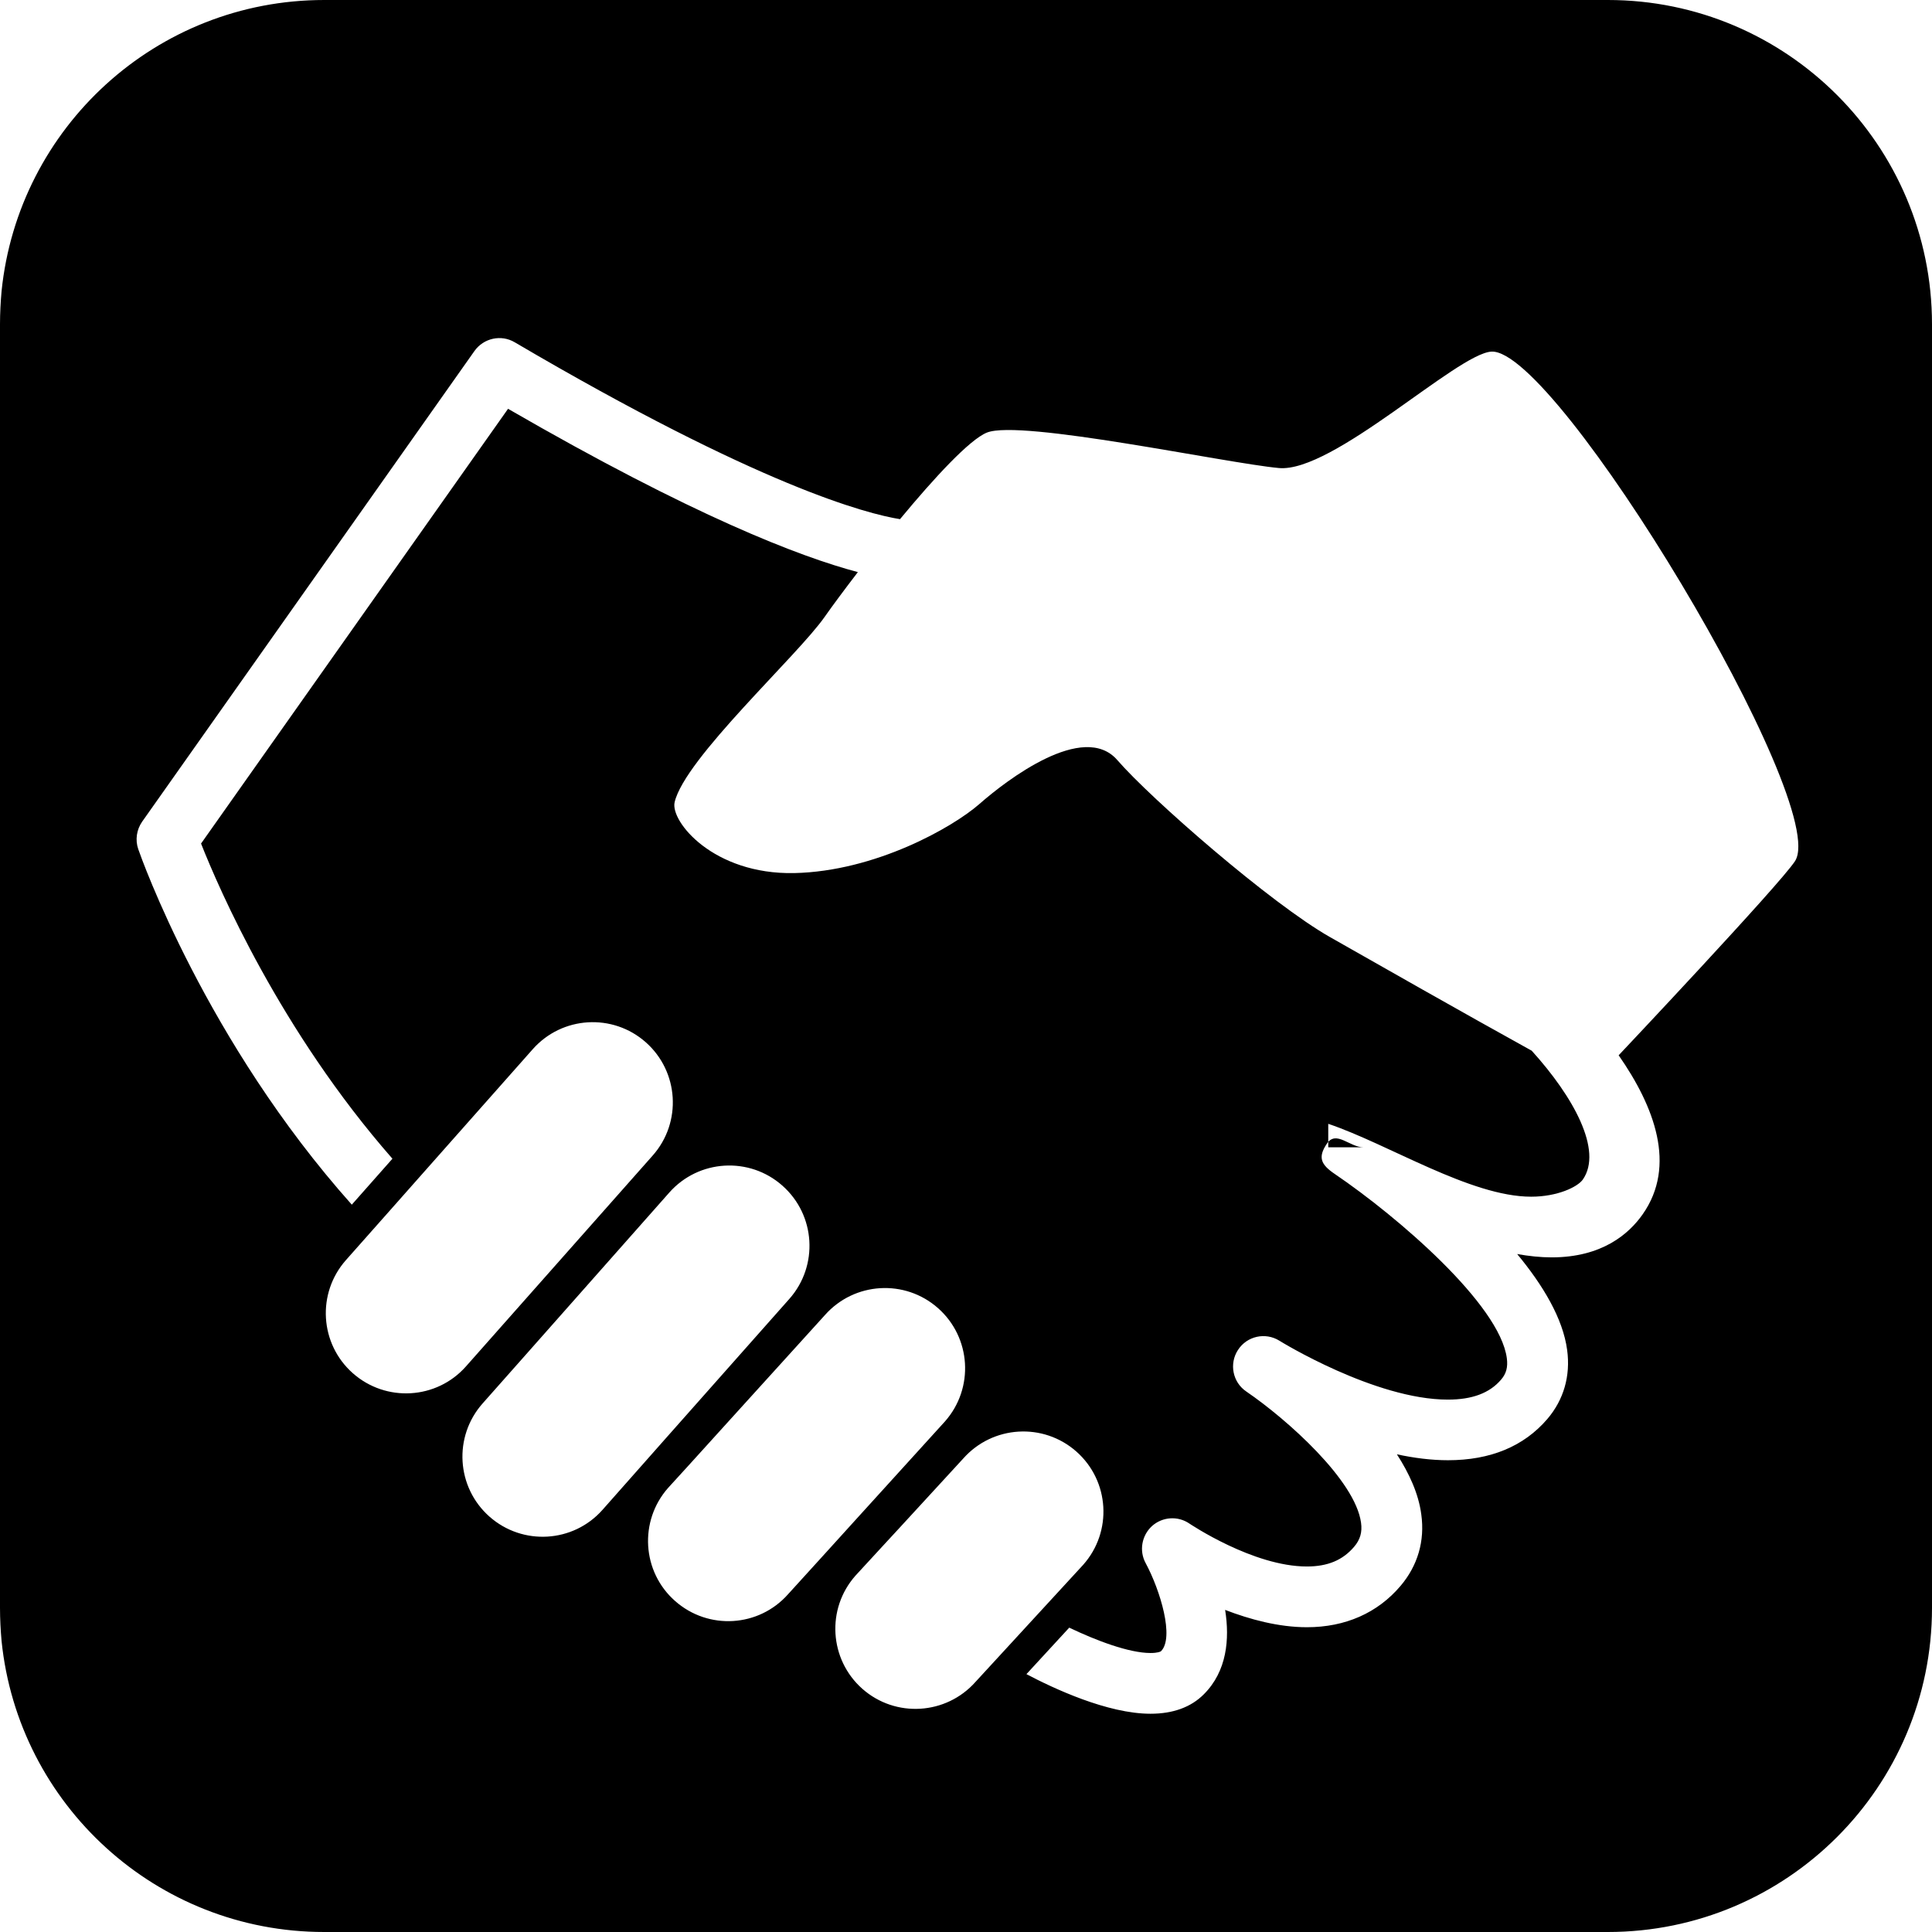 <?xml version="1.0" encoding="utf-8"?>
<!-- Generator: Adobe Illustrator 16.0.1, SVG Export Plug-In . SVG Version: 6.00 Build 0)  -->
<!DOCTYPE svg PUBLIC "-//W3C//DTD SVG 1.1//EN" "http://www.w3.org/Graphics/SVG/1.1/DTD/svg11.dtd">
<svg version="1.1" id="Layer_1" xmlns="http://www.w3.org/2000/svg" xmlns:xlink="http://www.w3.org/1999/xlink" x="0px" y="0px"
	 width="32px" height="32px" viewBox="0 0 32 32" enable-background="new 0 0 32 32" xml:space="preserve">
<path d="M26.631,0h-0.688H5.37C2.588,0,0.302,2.113,0.026,4.822C0.01,5.001,0,5.188,0,5.372V26.63c0,0.186,0.01,0.37,0.026,0.55
	C0.302,29.888,2.588,32,5.37,32h20.464h0.797C29.594,32,32,29.597,32,26.63V6.169V5.372C32,2.406,29.594,0,26.631,0z M5.843,22.744
	c-0.548-0.486-0.599-1.324-0.113-1.873l0.81-0.914l0.323-0.365l1.961-2.214c0.486-0.549,1.325-0.6,1.873-0.114
	c0.548,0.486,0.6,1.326,0.114,1.875l-2.562,2.893l-0.045,0.051l-0.487,0.55C7.231,23.181,6.392,23.23,5.843,22.744z M8.106,25.119
	c-0.548-0.486-0.599-1.324-0.113-1.873L8.7,22.448l0.67-0.757l1.716-1.939c0.486-0.549,1.326-0.6,1.874-0.113
	c0.549,0.486,0.6,1.326,0.114,1.875l-2.09,2.358l-0.083,0.094l-0.921,1.041C9.494,25.556,8.655,25.605,8.106,25.119z M13.054,26.404
	c-0.485,0.549-1.323,0.6-1.873,0.113c-0.549-0.484-0.6-1.325-0.114-1.874l0.324-0.355l0.686-0.757l1.587-1.75
	c0.486-0.548,1.325-0.6,1.874-0.113c0.548,0.486,0.6,1.324,0.114,1.875l-1.472,1.621l-0.515,0.568L13.054,26.404z M14.282,27.971
	c-0.547-0.486-0.599-1.324-0.113-1.873l0.51-0.554l0.219-0.237l1.057-1.15c0.486-0.548,1.325-0.6,1.874-0.114
	c0.549,0.486,0.6,1.325,0.113,1.874l-1.786,1.942C15.67,28.405,14.831,28.457,14.282,27.971z M29.731,14.263
	c-0.249,0.385-2.921,3.216-2.921,3.216c0.592,0.849,0.963,1.827,0.399,2.632c-0.228,0.326-0.673,0.715-1.509,0.715
	c-0.186,0-0.377-0.021-0.571-0.055c0.427,0.515,0.759,1.068,0.828,1.59c0.058,0.43-0.058,0.826-0.329,1.143
	c-0.389,0.453-0.942,0.682-1.645,0.682c-0.278,0-0.562-0.037-0.846-0.098c0.206,0.319,0.359,0.654,0.404,0.996
	c0.061,0.439-0.059,0.848-0.344,1.184c-0.379,0.447-0.914,0.684-1.55,0.684c-0.468,0-0.945-0.129-1.355-0.287
	c0.077,0.485,0.03,1.014-0.351,1.396c-0.215,0.217-0.514,0.324-0.885,0.324c-0.713,0-1.607-0.42-2.055-0.656l0.709-0.77
	c0.445,0.213,0.99,0.42,1.346,0.42c0.118,0,0.168-0.023,0.174-0.03c0.223-0.223-0.01-1.005-0.255-1.46
	c-0.11-0.203-0.065-0.457,0.106-0.613c0.172-0.154,0.428-0.172,0.619-0.041c0.012,0.007,1.055,0.711,1.946,0.711
	c0.345,0,0.594-0.105,0.782-0.326c0.102-0.119,0.137-0.243,0.115-0.4c-0.096-0.701-1.217-1.705-1.9-2.172
	c-0.227-0.153-0.287-0.461-0.138-0.689c0.148-0.229,0.453-0.298,0.687-0.152c0.016,0.011,1.582,0.975,2.789,0.975
	c0.402,0,0.69-0.107,0.881-0.33c0.087-0.101,0.115-0.207,0.096-0.355c-0.117-0.892-1.809-2.345-2.848-3.051
	c-0.229-0.155-0.288-0.273-0.133-0.503c0.154-0.229,0.377,0.06,0.608,0.06H22v-0.389c1,0.337,2.355,1.207,3.361,1.207
	c0.435,0,0.768-0.161,0.855-0.283c0.337-0.483-0.157-1.375-0.846-2.135c-1.058-0.584-2.661-1.495-3.338-1.88
	c-0.979-0.555-2.97-2.291-3.527-2.935c-0.56-0.643-1.835,0.335-2.281,0.727c-0.447,0.392-1.728,1.117-3.069,1.146
	c-1.341,0.027-2.055-0.857-1.981-1.174c0.169-0.727,2.042-2.431,2.488-3.074c0.115-0.164,0.311-0.43,0.547-0.737
	c-0.962-0.255-2.73-0.933-5.794-2.705L3.33,13.972c0.294,0.743,1.314,3.103,3.17,5.22l-0.673,0.761
	c-2.414-2.706-3.489-5.75-3.537-5.888c-0.053-0.153-0.028-0.322,0.064-0.455l5.505-7.797C8.011,5.6,8.3,5.536,8.525,5.669
	c4.06,2.386,5.835,2.842,6.382,2.93c0.562-0.679,1.151-1.318,1.439-1.434c0.559-0.224,3.94,0.503,4.835,0.587
	c0.894,0.084,2.952-1.895,3.521-1.928C25.781,5.76,30.335,13.33,29.731,14.263z"/>
</svg>

